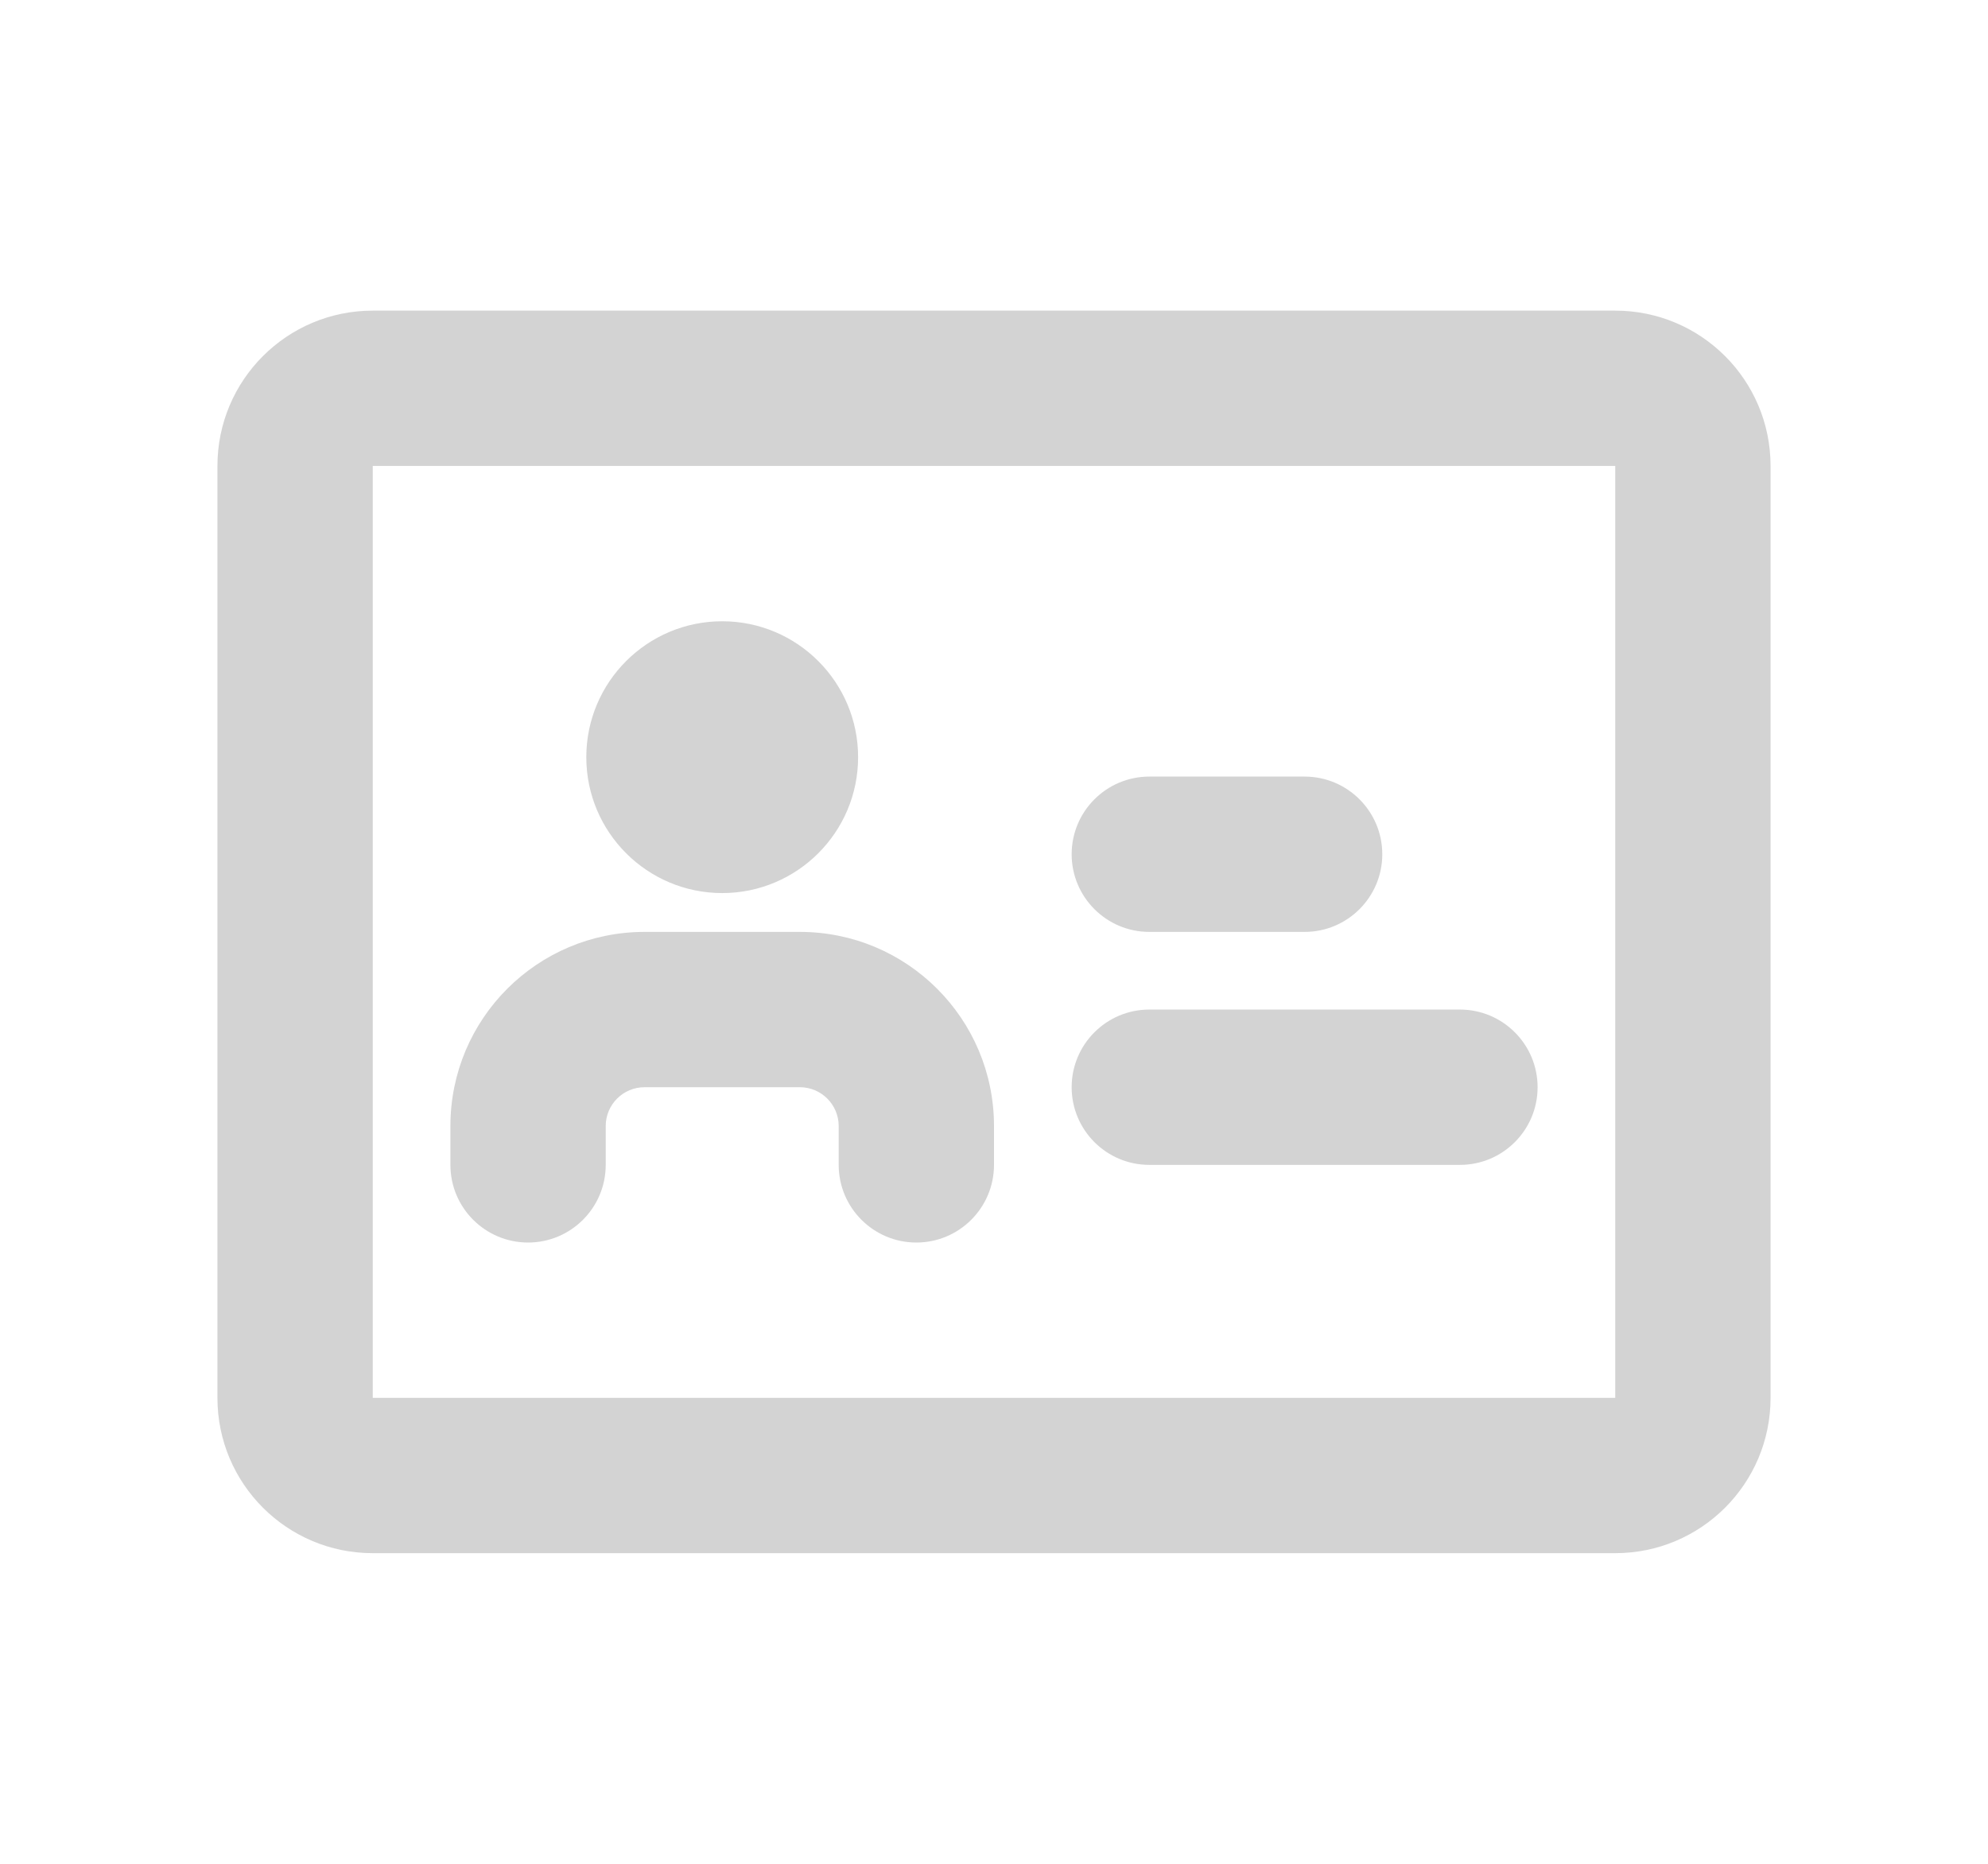 <!DOCTYPE svg PUBLIC "-//W3C//DTD SVG 1.1//EN" "http://www.w3.org/Graphics/SVG/1.1/DTD/svg11.dtd">

<!-- Uploaded to: SVG Repo, www.svgrepo.com, Transformed by: SVG Repo Mixer Tools -->
<svg width="32px" height="30px" viewBox="0 0 24 24" version="1.1" xmlns="http://www.w3.org/2000/svg" xmlns:xlink="http://www.w3.org/1999/xlink" fill="#D3D3D3" stroke="#D3D3D3">

<g id="SVGRepo_bgCarrier" stroke-width="0"/>

<g id="SVGRepo_tracerCarrier" stroke-linecap="round" stroke-linejoin="round"/>

<g id="SVGRepo_iconCarrier"> <title>IDcard_line</title> <g id="页面-1" stroke="none" stroke-width="1" fill="none" fill-rule="evenodd"> <g id="User" transform="translate(-624, 0)"> <g id="IDcard_line" transform="translate(624, 0)"> <path d="M24,0 L24,24 L0,24 L0,0 L24,0 Z M12.593,23.258 L12.582,23.26 L12.511,23.295 L12.492,23.299 L12.492,23.299 L12.477,23.295 L12.406,23.26 C12.396,23.256 12.387,23.259 12.382,23.265 L12.378,23.276 L12.361,23.703 L12.366,23.723 L12.377,23.736 L12.48,23.81 L12.495,23.814 L12.495,23.814 L12.507,23.81 L12.611,23.736 L12.623,23.72 L12.623,23.72 L12.627,23.703 L12.61,23.276 C12.608,23.266 12.601,23.259 12.593,23.258 L12.593,23.258 Z M12.858,23.145 L12.845,23.147 L12.66,23.24 L12.65,23.25 L12.65,23.25 L12.647,23.261 L12.665,23.691 L12.67,23.703 L12.67,23.703 L12.678,23.71 L12.879,23.803 C12.891,23.807 12.902,23.803 12.908,23.795 L12.912,23.781 L12.878,23.167 C12.875,23.155 12.867,23.147 12.858,23.145 L12.858,23.145 Z M12.143,23.147 C12.133,23.142 12.122,23.145 12.116,23.153 L12.11,23.167 L12.076,23.781 C12.075,23.793 12.083,23.802 12.093,23.805 L12.108,23.803 L12.309,23.71 L12.319,23.702 L12.319,23.702 L12.323,23.691 L12.34,23.261 L12.337,23.249 L12.337,23.249 L12.328,23.24 L12.143,23.147 Z" id="MingCute" fill-rule="nonzero"> </path> <path d="M4,4 C2.895,4 2,4.895 2,6 L2,18 C2,19.105 2.895,20 4,20 L20,20 C21.105,20 22,19.105 22,18 L22,6 C22,4.895 21.105,4 20,4 L4,4 Z M4,6 L20,6 L20,18 L4,18 L4,6 Z M10.25,9.75 C10.25,10.716 9.466,11.5 8.5,11.5 C7.534,11.5 6.75,10.716 6.75,9.75 C6.75,8.784 7.534,8 8.5,8 C9.466,8 10.25,8.784 10.25,9.75 Z M5,14.5 C5,13.119 6.119,12 7.5,12 L9.5,12 C10.881,12 12,13.119 12,14.5 L12,15 C12,15.552 11.552,16 11,16 C10.448,16 10,15.552 10,15 L10,14.5 C10,14.224 9.776,14 9.5,14 L7.5,14 C7.224,14 7,14.224 7,14.5 L7,15 C7,15.552 6.552,16 6,16 C5.448,16 5,15.552 5,15 L5,14.5 Z M13,11 C13,10.448 13.448,10 14,10 L16,10 C16.552,10 17,10.448 17,11 C17,11.552 16.552,12 16,12 L14,12 C13.448,12 13,11.552 13,11 Z M14,13 C13.448,13 13,13.448 13,14 C13,14.552 13.448,15 14,15 L18,15 C18.552,15 19,14.552 19,14 C19,13.448 18.552,13 18,13 L14,13 Z" id="形状" fill="#D3D3D3"> </path> </g> </g> </g> </g>

</svg>

